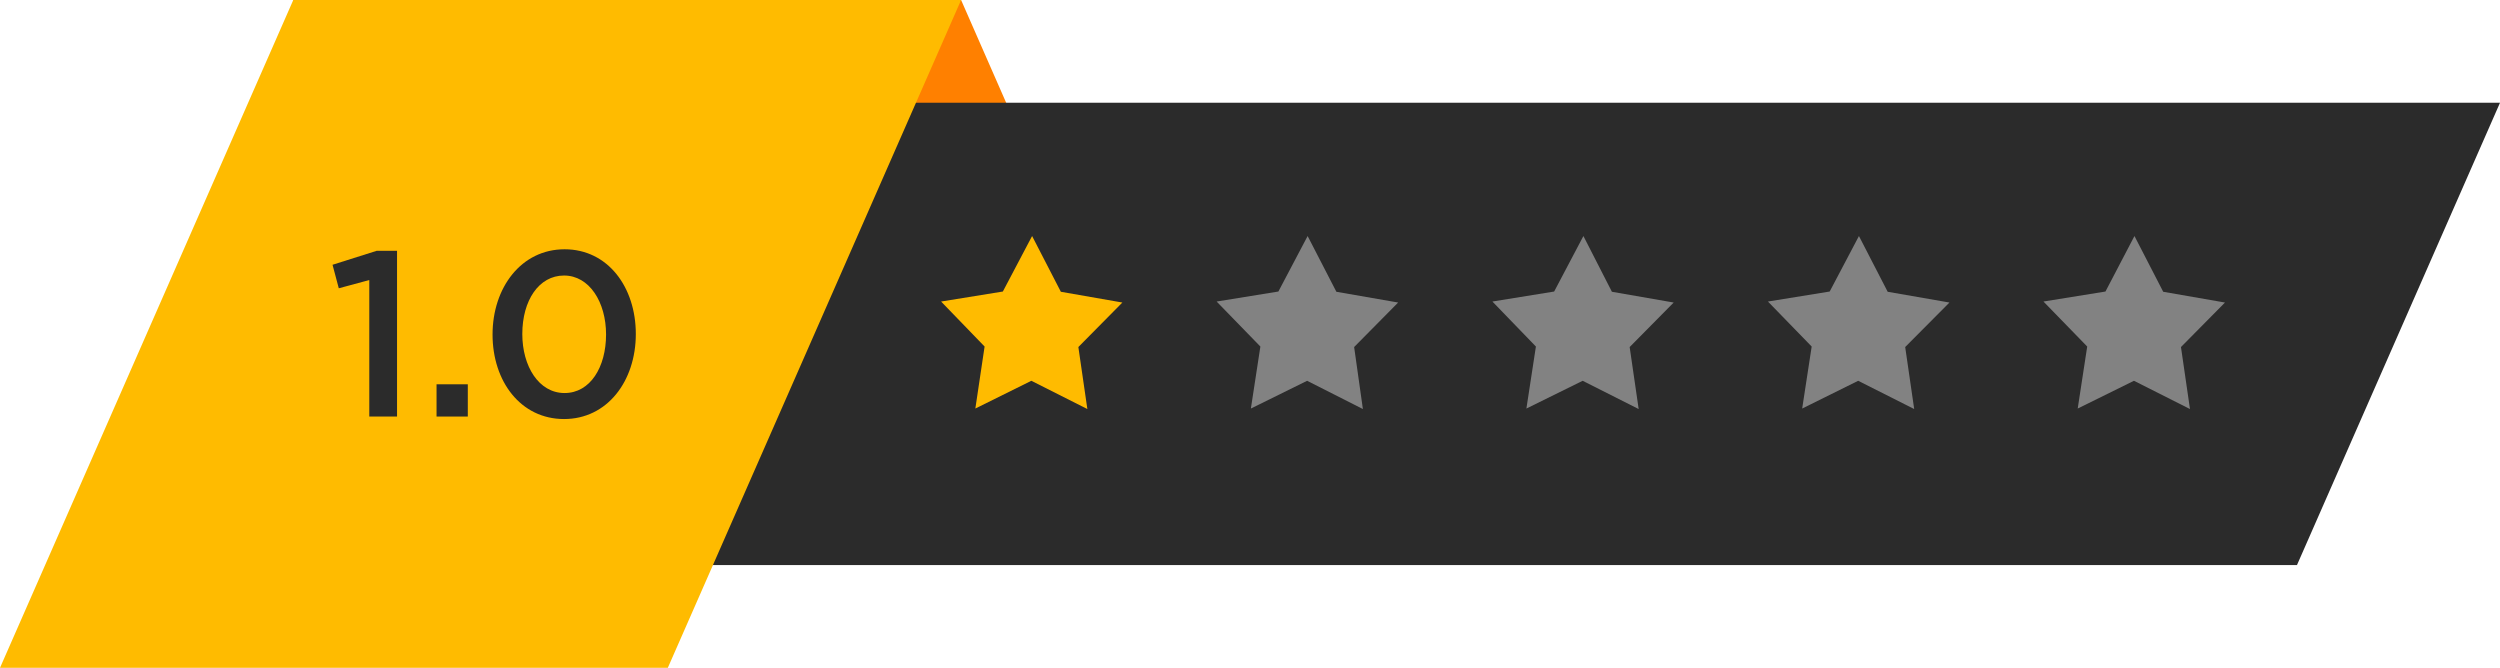 <svg id="Calque_1" data-name="Calque 1" xmlns="http://www.w3.org/2000/svg" viewBox="0 0 99.99 26.71"><defs><style>.cls-1{fill:#ff8000;}.cls-1,.cls-2,.cls-3{fill-rule:evenodd;}.cls-2,.cls-6{fill:#2b2b2b;}.cls-3,.cls-4{fill:#fb0;}.cls-5{fill:#828282;}</style></defs><polygon class="cls-1" points="44.05 12.79 38.44 0 11.73 0 17.34 12.79 44.05 12.79"/><polygon class="cls-2" points="99.99 4.11 12.03 4.11 12.03 22.6 91.87 22.6 99.99 4.11"/><polygon class="cls-3" points="26.71 26.71 0 26.71 11.73 0 38.44 0 26.71 26.71"/><polygon class="cls-4" points="43.49 16.36 41.25 15.23 39.01 16.34 39.38 13.86 37.64 12.06 40.11 11.66 41.28 9.44 42.43 11.67 44.89 12.1 43.13 13.88 43.49 16.36"/><polygon class="cls-5" points="54.51 16.36 52.28 15.23 50.03 16.34 50.41 13.86 48.66 12.06 51.13 11.66 52.3 9.44 53.45 11.67 55.92 12.1 54.16 13.88 54.51 16.36"/><polygon class="cls-5" points="65.54 16.36 63.3 15.23 61.05 16.34 61.43 13.86 59.69 12.06 62.16 11.66 63.33 9.44 64.47 11.67 66.94 12.1 65.18 13.88 65.54 16.36"/><polygon class="cls-5" points="76.56 16.36 74.32 15.23 72.08 16.34 72.46 13.86 70.71 12.06 73.18 11.66 74.35 9.44 75.5 11.67 77.97 12.1 76.2 13.88 76.56 16.36"/><polygon class="cls-5" points="87.59 16.36 85.35 15.23 83.1 16.34 83.48 13.86 81.73 12.06 84.21 11.66 85.37 9.44 86.52 11.67 88.99 12.1 87.23 13.88 87.59 16.36"/><path class="cls-6" d="M15.22,11.38,14,11.71l-.25-.94,1.77-.56h.81v6.63H15.22Z" transform="translate(-0.45 -0.18)"/><path class="cls-6" d="M17.91,15.55h1.25v1.29H17.91Z" transform="translate(-0.45 -0.18)"/><path class="cls-6" d="M20.15,13.56h0c0-1.88,1.15-3.41,2.88-3.41s2.85,1.51,2.85,3.39v0c0,1.88-1.14,3.4-2.87,3.4S20.15,15.44,20.15,13.56Zm4.54,0h0c0-1.3-.67-2.36-1.68-2.36s-1.67,1-1.67,2.34v0c0,1.29.66,2.36,1.69,2.36S24.69,14.86,24.69,13.56Z" transform="translate(-0.45 -0.18)"/></svg>